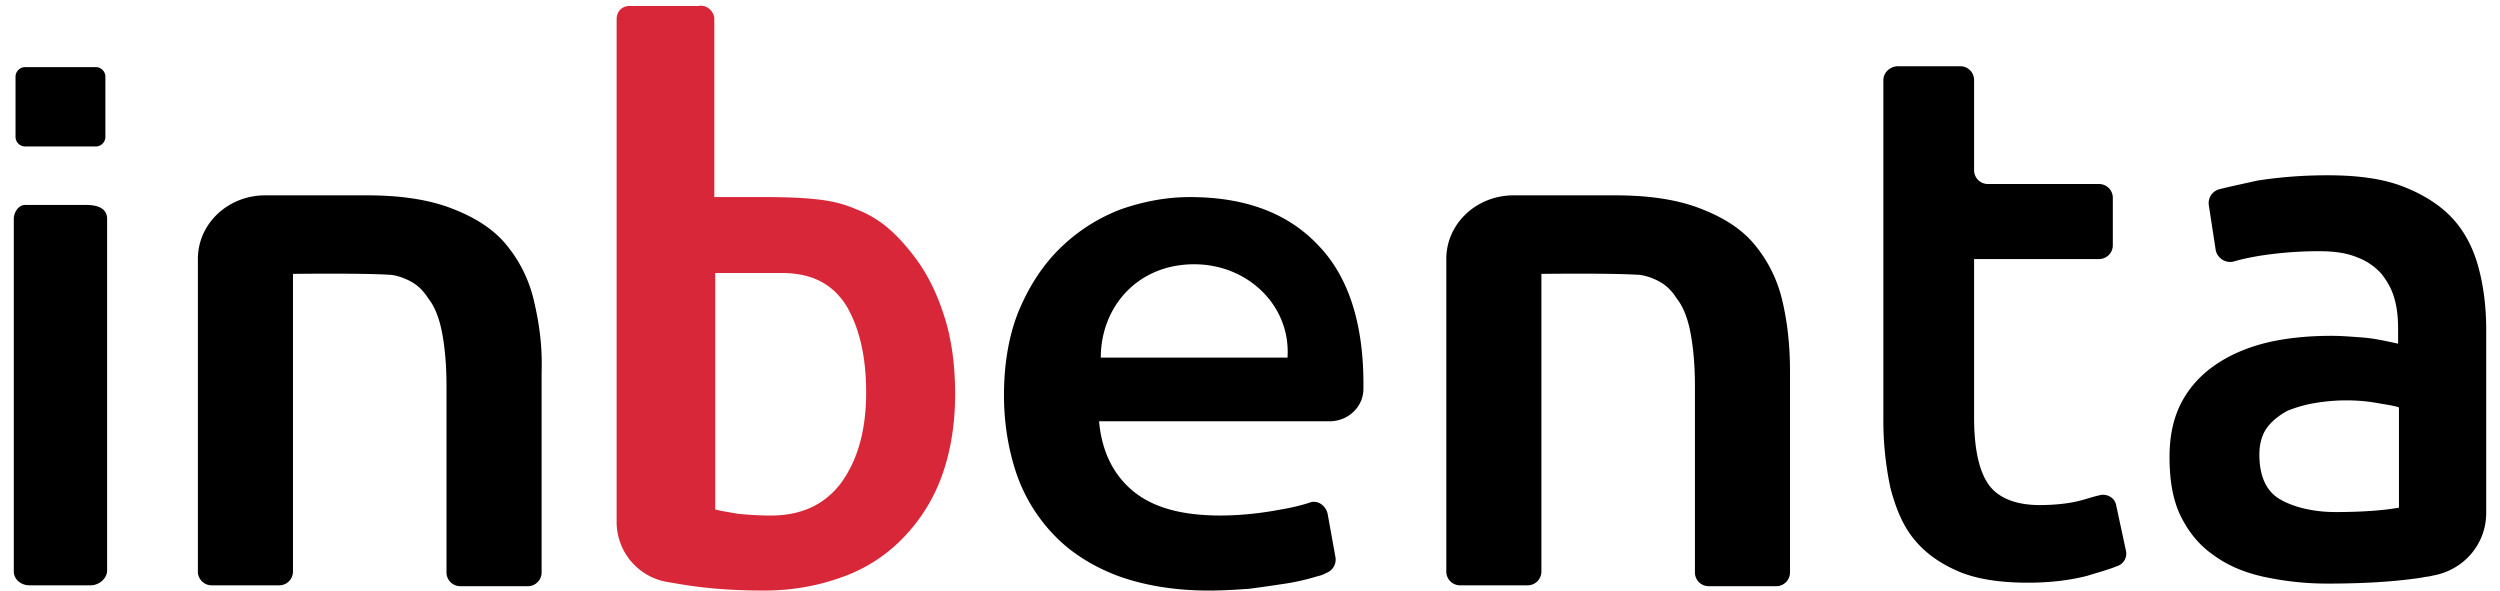 <svg class="svg-dark" viewBox="0 0 127 30" fill="none" xmlns="http://www.w3.org/2000/svg">
<g>
<path class="color-switch" d="M96.429 3.365h3.146a.7.7 0 0 1 .709.709v4.565a.7.7 0 0 0 .709.709h5.629a.7.7 0 0 1 .709.709v2.393a.7.7 0 0 1-.709.71h-6.338v8.065c0 1.595.266 2.748.754 3.413.487.664 1.374 1.019 2.57 1.019.842 0 1.596-.089 2.216-.266.31-.089.576-.177.798-.222.399-.133.842.133.886.532l.488 2.26a.67.67 0 0 1-.443.798c-.444.177-.931.31-1.507.488-.842.221-1.862.354-3.014.354-1.418 0-2.615-.177-3.545-.576-.931-.399-1.684-.93-2.26-1.64-.577-.709-.931-1.595-1.197-2.615a16.385 16.385 0 0 1-.355-3.5V4.073c0-.399.355-.71.754-.71ZM118.277 8.905c1.507 0 2.793.177 3.812.576 1.019.399 1.861.93 2.482 1.595.62.665 1.063 1.507 1.329 2.482.266.975.399 2.039.399 3.191v9.307c0 1.595-1.152 2.925-2.748 3.19-.133.045-.31.045-.487.09-1.418.221-3.058.31-4.831.31-1.196 0-2.26-.133-3.279-.355-.975-.221-1.817-.576-2.527-1.108-.709-.487-1.24-1.152-1.639-1.95-.399-.797-.576-1.817-.576-3.013 0-1.153.221-2.083.664-2.881.444-.798 1.064-1.418 1.817-1.906.754-.487 1.64-.842 2.615-1.063 1.019-.222 2.039-.31 3.147-.31.487 0 1.019.044 1.595.088.576.044 1.153.177 1.773.31v-.753c0-.532-.044-1.02-.177-1.507-.133-.488-.355-.886-.665-1.285a3.084 3.084 0 0 0-1.241-.842c-.532-.222-1.152-.31-1.95-.31-1.064 0-2.039.088-2.925.221-.532.089-.975.177-1.418.31a.754.754 0 0 1-.887-.576l-.354-2.304a.73.73 0 0 1 .532-.798c.532-.133 1.152-.266 1.95-.443a23.155 23.155 0 0 1 3.589-.266Zm.355 17.107c1.418 0 2.482-.089 3.235-.222v-5.096c-.266-.09-.62-.133-1.108-.222a8.92 8.92 0 0 0-1.595-.133c-.488 0-1.019.044-1.551.133a6.626 6.626 0 0 0-1.418.399c-.399.221-.754.487-1.02.842-.266.354-.399.842-.399 1.374 0 1.108.355 1.861 1.02 2.26.664.399 1.684.665 2.836.665Z" fill="#000"/>
<path d="M48.52 20.028c0 1.507-.221 2.881-.664 4.122a8.784 8.784 0 0 1-1.95 3.147 7.97 7.97 0 0 1-3.058 1.994c-1.197.443-2.526.709-4.033.709-1.463 0-2.837-.089-4.166-.31l-.798-.133a3.094 3.094 0 0 1-2.526-3.058V.97c0-.354.221-.62.576-.664h3.59c.399-.089.797.266.797.664v9.041h2.438c3.413 0 4.033.31 5.097.754 1.063.487 1.772 1.196 2.481 2.083.71.886 1.241 1.905 1.64 3.146.4 1.197.576 2.57.576 4.033ZM44 19.94c0-1.862-.355-3.324-1.02-4.432-.708-1.108-1.772-1.64-3.279-1.64h-3.368v12.01c.31.089.665.133 1.152.222.443.044 1.02.089 1.684.089 1.507 0 2.704-.532 3.546-1.64.842-1.152 1.285-2.66 1.285-4.61Z" fill="#D72738"/>
<path class="color-switch" d="M27.115 15.242a6.855 6.855 0 0 0-1.418-2.836c-.665-.798-1.596-1.374-2.748-1.817-1.153-.444-2.57-.665-4.3-.665h-5.184c-1.862 0-3.413 1.418-3.413 3.235v15.866a.7.7 0 0 0 .71.71h3.412a.7.7 0 0 0 .709-.71V13.913s3.412-.045 4.875.044c.266 0 .665.133.753.177.576.222.93.532 1.241 1.02.355.443.576 1.063.71 1.772.132.71.22 1.596.22 2.66v9.483a.7.7 0 0 0 .71.71h3.412a.7.7 0 0 0 .71-.71V18.876c.044-1.33-.133-2.526-.4-3.634ZM90.534 15.242a6.854 6.854 0 0 0-1.418-2.836c-.665-.798-1.596-1.374-2.748-1.817-1.152-.444-2.57-.665-4.299-.665h-5.185c-1.861 0-3.412 1.418-3.412 3.235v15.866a.7.7 0 0 0 .709.71h3.412a.7.7 0 0 0 .71-.71V13.913s3.412-.045 4.874.044c.266 0 .665.133.754.177.576.222.93.532 1.24 1.02.355.443.577 1.063.71 1.772.133.71.221 1.596.221 2.66v9.483a.7.7 0 0 0 .71.71h3.412a.7.7 0 0 0 .709-.71V18.876c0-1.33-.133-2.526-.399-3.634ZM66.957 12.45c-1.551-1.64-3.723-2.438-6.515-2.438-1.197 0-2.349.222-3.501.62a8.931 8.931 0 0 0-3.014 1.906c-.886.842-1.595 1.906-2.127 3.147-.532 1.24-.798 2.748-.798 4.388 0 1.418.222 2.747.62 3.944a8.457 8.457 0 0 0 1.906 3.146c.842.887 1.95 1.596 3.236 2.083 1.33.488 2.88.754 4.653.754.71 0 1.374-.044 2.039-.089a94.804 94.804 0 0 0 1.861-.266 11.568 11.568 0 0 0 1.551-.354c.178-.045.355-.089.488-.178a.724.724 0 0 0 .487-.797l-.399-2.216c-.088-.4-.487-.71-.886-.576-.399.133-.93.266-1.463.354-.93.177-1.994.31-3.102.31-1.95 0-3.412-.398-4.432-1.24-1.019-.843-1.595-2.04-1.728-3.546h11.7c.975 0 1.728-.753 1.728-1.64.045-3.28-.753-5.717-2.304-7.312Zm-1.551 5.717H55.92c0-2.57 1.862-4.742 4.743-4.742 2.747 0 4.919 2.127 4.742 4.742ZM1.499 29.734H4.6c.443 0 .842-.355.842-.754V11.12c0-.487-.399-.709-1.064-.709H1.277c-.355 0-.576.399-.576.71v17.904c0 .399.354.709.798.709ZM4.867 7.442h-3.59a.492.492 0 0 1-.488-.488V3.896c0-.266.222-.487.488-.487h3.59c.266 0 .487.221.487.487v3.058a.492.492 0 0 1-.487.488Z" fill="#000"/>
</g>
</svg>